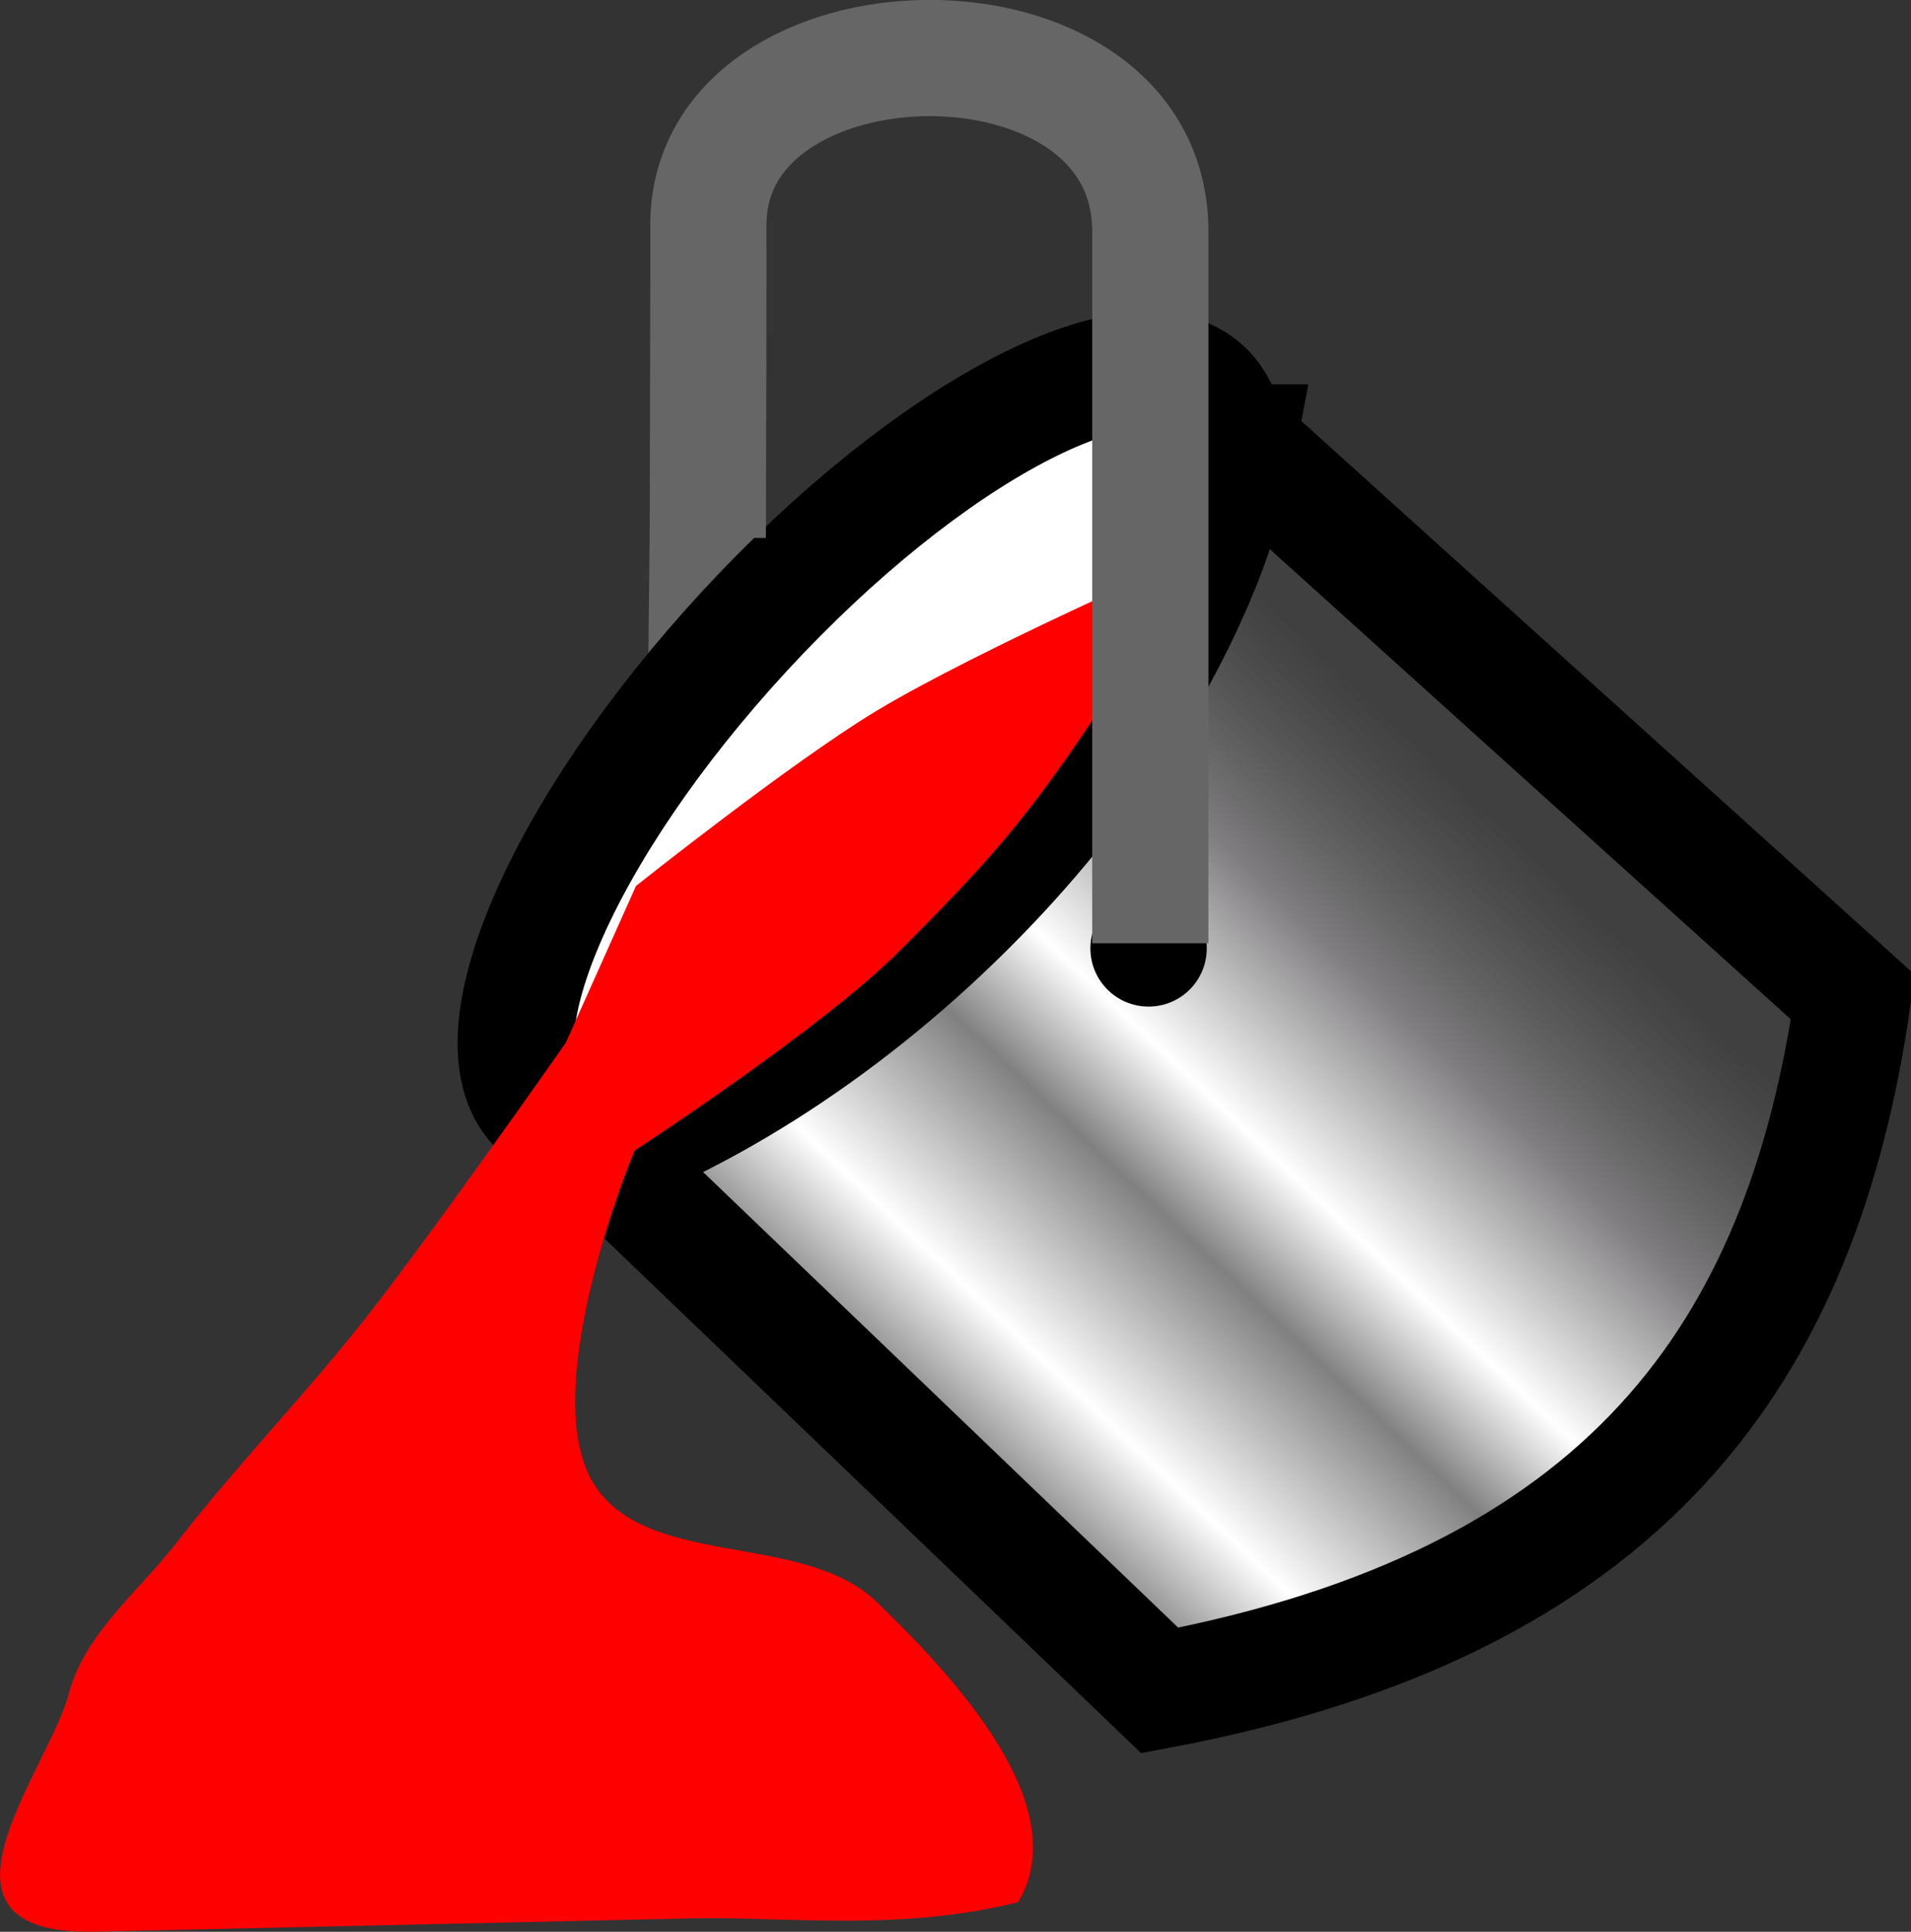 <?xml version="1.0" encoding="UTF-8" standalone="no"?>
<!-- Created with Inkscape (http://www.inkscape.org/) -->

<svg
   xmlns:osb="http://www.openswatchbook.org/uri/2009/osb"
   xmlns:dc="http://purl.org/dc/elements/1.1/"
   xmlns:cc="http://creativecommons.org/ns#"
   xmlns:rdf="http://www.w3.org/1999/02/22-rdf-syntax-ns#"
   xmlns:svg="http://www.w3.org/2000/svg"
   xmlns="http://www.w3.org/2000/svg"
   xmlns:xlink="http://www.w3.org/1999/xlink"
   xmlns:sodipodi="http://sodipodi.sourceforge.net/DTD/sodipodi-0.dtd"
   xmlns:inkscape="http://www.inkscape.org/namespaces/inkscape"
   width="16"
   height="16.171"
   id="svg2"
   version="1.1"
   inkscape:version="0.48.3.1 r9886"
   sodipodi:docname="filler.svg"
   inkscape:export-filename="/home/giuseppe/Immagini/Ardesia/hand32.png"
   inkscape:export-xdpi="29.790001"
   inkscape:export-ydpi="29.790001">
  <rect width="100%" height="100%" fill="#333333" stroke="none"/>
  <defs
     id="defs4">
    <linearGradient
       id="linearGradient5645"
       osb:paint="solid">
      <stop
         style="stop-color:#ffffff;stop-opacity:1;"
         offset="0"
         id="stop5647" />
    </linearGradient>
    <linearGradient
       id="linearGradient5631">
      <stop
         id="stop5633"
         offset="0"
         style="stop-color:#4d4d4d;stop-opacity:1;" />
      <stop
         style="stop-color:#ffffff;stop-opacity:1"
         offset="0.2"
         id="stop5635" />
      <stop
         style="stop-color:#808080;stop-opacity:1"
         offset="0.414"
         id="stop5637" />
      <stop
         style="stop-color:#ffffff;stop-opacity:1"
         offset="0.547"
         id="stop5639" />
      <stop
         style="stop-color:#807e80;stop-opacity:1"
         offset="0.763"
         id="stop5641" />
      <stop
         style="stop-color:#4d4d4d;stop-opacity:0.498;"
         offset="1"
         id="stop5643" />
    </linearGradient>
    <linearGradient
       id="linearGradient5351">
      <stop
         style="stop-color:#4d4d4d;stop-opacity:1;"
         offset="0"
         id="stop5353" />
      <stop
         style="stop-color:#4d4d4d;stop-opacity:0;"
         offset="1"
         id="stop5355" />
    </linearGradient>
    <linearGradient
       id="linearGradient3806">
      <stop
         style="stop-color:#000000;stop-opacity:1;"
         offset="0"
         id="stop3808" />
      <stop
         style="stop-color:#ffffff;stop-opacity:1;"
         offset="1"
         id="stop3810" />
    </linearGradient>
    <linearGradient
       inkscape:collect="always"
       xlink:href="#linearGradient3806"
       id="linearGradient3841"
       x1="29.572"
       y1="37.032"
       x2="66.645"
       y2="37.032"
       gradientUnits="userSpaceOnUse" />
    <linearGradient
       inkscape:collect="always"
       xlink:href="#linearGradient3806-5"
       id="linearGradient5427-5"
       x1="-770.083"
       y1="633.833"
       x2="-757.34"
       y2="633.833"
       gradientUnits="userSpaceOnUse" />
    <linearGradient
       id="linearGradient3806-5">
      <stop
         style="stop-color:#000000;stop-opacity:1;"
         offset="0"
         id="stop3808-9" />
      <stop
         style="stop-color:#ffffff;stop-opacity:1;"
         offset="1"
         id="stop3810-9" />
    </linearGradient>
    <linearGradient
       gradientTransform="matrix(0.942,0,0,0.946,1512.831,-1274.153)"
       y2="633.833"
       x2="-757.34"
       y1="633.868"
       x1="-782.346"
       gradientUnits="userSpaceOnUse"
       id="linearGradient5444-8"
       xlink:href="#linearGradient3806-5-4"
       inkscape:collect="always" />
    <linearGradient
       id="linearGradient3806-5-4">
      <stop
         style="stop-color:#000000;stop-opacity:1;"
         offset="0"
         id="stop3808-9-1" />
      <stop
         style="stop-color:#ffffff;stop-opacity:1;"
         offset="1"
         id="stop3810-9-4" />
    </linearGradient>
    <linearGradient
       gradientTransform="matrix(0.942,0,0,0.946,1503.338,-1273.001)"
       y2="633.618"
       x2="-762.106"
       y1="633.387"
       x1="-771.863"
       gradientUnits="userSpaceOnUse"
       id="linearGradient5444-5"
       xlink:href="#linearGradient5351-0"
       inkscape:collect="always" />
    <linearGradient
       id="linearGradient5351-0">
      <stop
         style="stop-color:#4d4d4d;stop-opacity:1;"
         offset="0"
         id="stop5353-0" />
      <stop
         style="stop-color:#4d4d4d;stop-opacity:0;"
         offset="1"
         id="stop5355-5" />
    </linearGradient>
    <linearGradient
       gradientTransform="matrix(0.942,0,0,0.946,1503.058,-1270.601)"
       y2="632.651"
       x2="-757.868"
       y1="633.387"
       x1="-771.863"
       gradientUnits="userSpaceOnUse"
       id="linearGradient5444-9"
       xlink:href="#linearGradient5351-5"
       inkscape:collect="always" />
    <linearGradient
       id="linearGradient5351-5">
      <stop
         style="stop-color:#4d4d4d;stop-opacity:1;"
         offset="0"
         id="stop5353-5" />
      <stop
         style="stop-color:#4d4d4d;stop-opacity:0;"
         offset="1"
         id="stop5355-8" />
    </linearGradient>
    <linearGradient
       y2="633.618"
       x2="-762.106"
       y1="633.421"
       x1="-748.118"
       gradientTransform="matrix(0.942,0,0,0.946,1513.311,-1275.148)"
       gradientUnits="userSpaceOnUse"
       id="linearGradient5512-5"
       xlink:href="#linearGradient5351-0-8"
       inkscape:collect="always" />
    <linearGradient
       id="linearGradient5351-0-8">
      <stop
         style="stop-color:#4d4d4d;stop-opacity:1;"
         offset="0"
         id="stop5353-0-3" />
      <stop
         id="stop5629"
         offset="0.031"
         style="stop-color:#4d4d4d;stop-opacity:0.969;" />
      <stop
         id="stop5627"
         offset="0.062"
         style="stop-color:#4d4d4d;stop-opacity:0.937;" />
      <stop
         id="stop5625"
         offset="0.125"
         style="stop-color:#4d4d4d;stop-opacity:0.875;" />
      <stop
         id="stop5623"
         offset="0.25"
         style="stop-color:#4d4d4d;stop-opacity:0.749;" />
      <stop
         id="stop5621"
         offset="1"
         style="stop-color:#4d4d4d;stop-opacity:0.498;" />
    </linearGradient>
    <linearGradient
       inkscape:collect="always"
       xlink:href="#linearGradient5631"
       id="linearGradient5619"
       x1="-84.655"
       y1="1014.368"
       x2="-58.569"
       y2="986.917"
       gradientUnits="userSpaceOnUse"
       gradientTransform="matrix(0.195,0,0,0.195,24.132,851.35)" />
  </defs>
  <sodipodi:namedview
     id="base"
     pagecolor="#ffffff"
     bordercolor="#666666"
     borderopacity="1.0"
     inkscape:pageopacity="0.0"
     inkscape:pageshadow="2"
     inkscape:zoom="5.0270873"
     inkscape:cx="28.320345"
     inkscape:cy="39.704905"
     inkscape:document-units="px"
     inkscape:current-layer="layer1"
     showgrid="false"
     inkscape:window-width="1366"
     inkscape:window-height="722"
     inkscape:window-x="0"
     inkscape:window-y="0"
     inkscape:window-maximized="1"
     showguides="true"
     inkscape:guide-bbox="true"
     fit-margin-top="0"
     fit-margin-left="0"
     fit-margin-right="0"
     fit-margin-bottom="0" />
  <g
     inkscape:label="Livello 1"
     inkscape:groupmode="layer"
     id="layer1"
     transform="translate(-0.105,-1036.882)">
    <path
       style="fill:#666666;stroke:none"
       d="m 6.572,1041.377 -1.04,1.156 0.014,-1.348 z"
       id="path5663"
       inkscape:connector-curvature="0"
       sodipodi:nodetypes="cccc" />
    <path
       sodipodi:type="arc"
       style="fill:#ffffff;fill-opacity:1;stroke:#000000;stroke-width:5;stroke-miterlimit:4;stroke-opacity:1;stroke-dasharray:none"
       id="path3885"
       sodipodi:cx="-110.60082"
       sodipodi:cy="-16.490587"
       sodipodi:rx="21.08577"
       sodipodi:ry="7.4595881"
       d="m -89.515,-16.491 c 0,4.12 -9.44,7.46 -21.086,7.46 -11.645,0 -21.086,-3.34 -21.086,-7.46 0,-4.12 9.44,-7.46 21.086,-7.46 11.645,0 21.086,3.34 21.086,7.46 z"
       transform="matrix(0.132,-0.143,0.143,0.132,24.362,1029.512)" />
    <path
       style="fill:url(#linearGradient5619);fill-opacity:1;stroke:#000000;stroke-width:0.973;stroke-linecap:butt;stroke-linejoin:miter;stroke-miterlimit:4;stroke-opacity:1;stroke-dasharray:none"
       d="m 10.472,1040.585 5.147,4.644 c -0.426,2.98 -1.896,5.069 -5.804,5.804 l -4.682,-4.489 c 2.469,-0.959 4.886,-3.547 5.34,-5.959 z"
       id="path3889-0"
       inkscape:connector-curvature="0"
       sodipodi:nodetypes="ccccc" />
    <path
       sodipodi:type="arc"
       style="fill:#000000;stroke:none"
       id="path5599"
       sodipodi:cx="-77.281334"
       sodipodi:cy="39.804436"
       sodipodi:rx="3.0832963"
       sodipodi:ry="3.0832963"
       d="m -74.198,39.804 c 0,1.703 -1.38,3.083 -3.083,3.083 -1.703,0 -3.083,-1.38 -3.083,-3.083 0,-1.703 1.38,-3.083 3.083,-3.083 1.703,0 3.083,1.38 3.083,3.083 z"
       transform="matrix(0.158,0,0,0.158,21.932,1038.532)" />
    <path
       style="fill:#ff0000;stroke:none"
       d="m 10.15,1041.507 c -1.272,2.038 -1.532,2.353 -2.517,3.338 -0.654,0.654 -2.216,1.669 -2.216,1.669 0,0 -0.817,1.958 -0.356,2.764 0.429,0.748 1.759,0.415 2.381,1.012 0.668,0.643 1.663,1.72 1.187,2.515 -1.001,0.25 -1.942,0.119 -2.733,0.136 l -4.997,0.111 c -1.546,0.034 -0.386,-1.348 -0.217,-1.996 0.131,-0.499 0.583,-0.851 0.899,-1.258 0.509,-0.656 1.092,-1.253 1.604,-1.907 0.579,-0.74 1.657,-2.28 1.657,-2.28 l 0.588,-1.313 c 0,0 1.301,-1.036 2.011,-1.464 0.861,-0.519 2.709,-1.327 2.709,-1.327 z"
       id="path5684"
       inkscape:connector-curvature="0"
       sodipodi:nodetypes="cacaacssaaaccacc" />
    <path
       style="fill:none;stroke:#666666;stroke-width:0.973;stroke-linecap:butt;stroke-linejoin:miter;stroke-miterlimit:4;stroke-opacity:1;stroke-dasharray:none"
       d="m 9.736,1044.778 0,-5.959 c 0,-1.966 -3.729,-1.893 -3.7,-0.033 0.002,0.147 -0.005,2.433 -0.005,2.599"
       id="path5655"
       inkscape:connector-curvature="0"
       sodipodi:nodetypes="ccsc" />
  </g>
</svg>
